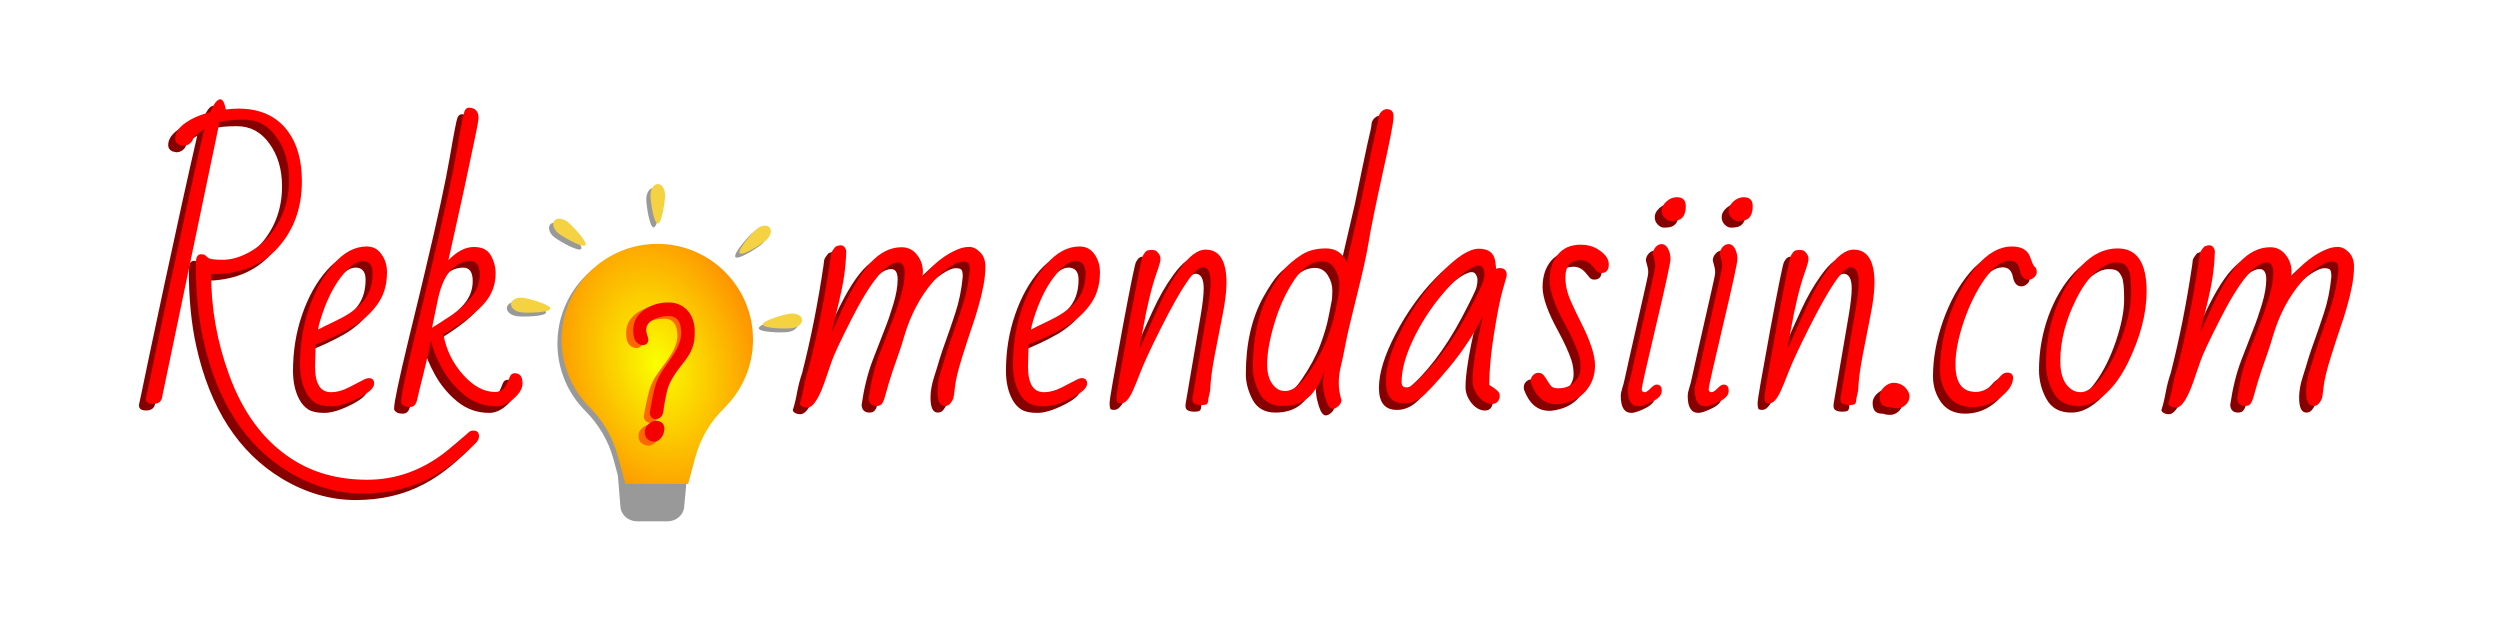 <?xml version="1.0" encoding="UTF-8" standalone="no"?>
<!-- Created with Inkscape (http://www.inkscape.org/) -->

<svg
   width="128"
   height="32"
   viewBox="0 0 33.867 8.467"
   version="1.1"
   id="svg146"
   inkscape:version="1.1 (1:1.1+202105261517+ce6663b3b7)"
   sodipodi:docname="vertical-logo.svg"
   inkscape:export-filename="/home/kk42id/Documents/SKRIPSI/logo-rekomendasiin.com/vertical-logo.png"
   inkscape:export-xdpi="96"
   inkscape:export-ydpi="96"
   xmlns:inkscape="http://www.inkscape.org/namespaces/inkscape"
   xmlns:sodipodi="http://sodipodi.sourceforge.net/DTD/sodipodi-0.dtd"
   xmlns:xlink="http://www.w3.org/1999/xlink"
   xmlns="http://www.w3.org/2000/svg"
   xmlns:svg="http://www.w3.org/2000/svg">
  <sodipodi:namedview
     id="namedview148"
     pagecolor="#ffffff"
     bordercolor="#666666"
     borderopacity="1.0"
     inkscape:pageshadow="2"
     inkscape:pageopacity="0.0"
     inkscape:pagecheckerboard="0"
     inkscape:document-units="mm"
     showgrid="false"
     units="px"
     inkscape:zoom="3.5634119"
     inkscape:cx="-15.294331"
     inkscape:cy="42.094488"
     inkscape:window-width="1920"
     inkscape:window-height="948"
     inkscape:window-x="0"
     inkscape:window-y="28"
     inkscape:window-maximized="1"
     inkscape:current-layer="layer1"
     height="32px" />
  <defs
     id="defs143">
    <radialGradient
       inkscape:collect="always"
       xlink:href="#linearGradient1094"
       id="radialGradient996-6"
       cx="52.504"
       cy="75.937"
       fx="52.504"
       fy="75.937"
       r="5.172"
       gradientTransform="matrix(1.536,-0.396,0.575,2.229,-27.249,-41.183)"
       gradientUnits="userSpaceOnUse" />
    <linearGradient
       inkscape:collect="always"
       id="linearGradient1094">
      <stop
         style="stop-color:#faff00;stop-opacity:1"
         offset="0"
         id="stop1090" />
      <stop
         style="stop-color:#ff6e00;stop-opacity:1"
         offset="1"
         id="stop1092" />
    </linearGradient>
  </defs>
  <g
     inkscape:label="Layer 1"
     inkscape:groupmode="layer"
     id="layer1">
    <rect
       style="fill:#ffffff;fill-rule:evenodd;stroke-width:0.395"
       id="rect163"
       width="33.867"
       height="8.467"
       x="8.9009603e-07"
       y="2.2252401e-07" />
    <g
       id="g2147"
       transform="matrix(0.23,0,0,0.23,-13.426,-19.75)"
       inkscape:export-filename="/home/kk42id/Documents/Rekomendasiin Logo/icon/RekomendasiinGrey.png"
       inkscape:export-xdpi="300"
       inkscape:export-ydpi="300">
      <g
         aria-label="Rek  mendasiin.com"
         transform="scale(1.01,0.99)"
         id="text1550-0-6-3"
         style="font-size:18.249px;line-height:1.25;fill:#860000;stroke-width:0.109">
        <path
           d="m 68.804,102.801 q 0,-0.544 0.303,-0.544 0.178,0 0.232,0.053 0.053,0.053 0.196,0.169 0.151,0.107 0.838,0.107 0.695,0 1.435,-0.392 0.749,-0.392 1.292,-1.051 1.141,-1.399 1.141,-3.324 0,-1.497 -0.731,-2.531 -0.722,-1.043 -1.898,-1.043 -0.936,0 -1.426,0.143 l -3.368,16.458 q -0.098,0.312 -0.508,0.312 -0.41,0 -0.41,-0.294 0,-0.08 0.027,-0.178 0.027,-0.107 0.107,-0.508 0.196,-1.007 1.328,-6.425 1.141,-5.427 1.934,-8.946 -0.267,0.169 -0.642,0.508 -0.018,0.196 -0.187,0.339 -0.169,0.143 -0.392,0.143 l -0.223,-0.053 q -0.25,-0.116 -0.25,-0.374 0,-0.499 0.579,-0.918 0.588,-0.428 1.461,-0.65 0.321,-0.766 0.588,-0.766 0.214,0 0.321,0.606 0.383,-0.053 0.731,-0.053 1.916,0 2.896,1.354 0.811,1.123 0.811,2.967 0,2.37 -1.399,3.956 -1.39,1.577 -3.894,1.577 0,3.047 1.034,5.943 1.203,3.413 3.653,5.035 1.871,1.248 4.411,1.248 2.54,0 4.643,-1.711 0.633,-0.526 1.319,-1.141 0.071,-0.071 0.232,-0.071 0.33,0 0.33,0.33 0,0.187 -0.143,0.365 -1.354,1.399 -2.647,2.094 -1.764,0.953 -3.992,0.953 -2.219,0 -4.313,-1.283 -3.778,-2.335 -4.981,-7.859 -0.437,-2.005 -0.437,-4.545 z"
           style="font-family:'Bad Script';-inkscape-font-specification:'Bad Script'"
           id="path271" />
        <path
           d="m 78.891,109.627 q 0.312,0 0.312,0.33 0,0.383 -0.936,0.864 -0.936,0.481 -1.559,0.481 -0.624,0 -0.936,-0.205 -0.312,-0.205 -0.508,-0.57 -0.383,-0.713 -0.383,-1.72 0,-1.782 0.535,-3.359 0.535,-1.577 1.426,-2.611 0.891,-1.043 1.925,-1.043 0.552,0 0.864,0.463 0.321,0.454 0.321,1.078 0,1.167 -0.615,1.978 -0.606,0.811 -1.497,1.328 -0.891,0.517 -2.049,0.98 l -0.036,1.31 q 0,1.533 0.927,1.533 0.499,0 1.043,-0.285 0.552,-0.294 0.793,-0.419 0.241,-0.134 0.374,-0.134 z m 0.223,-6.255 q 0,-0.713 -0.597,-0.713 -0.535,0 -1.256,0.962 -0.722,0.962 -1.194,2.54 -0.116,0.383 -0.134,0.579 0.356,-0.196 0.731,-0.374 0.374,-0.178 0.731,-0.374 0.82,-0.454 1.265,-1.06 0.454,-0.615 0.454,-1.559 z"
           style="font-family:'Bad Script';-inkscape-font-specification:'Bad Script'"
           id="path273" />
        <path
           d="m 87.383,109.333 q 0.472,0 0.472,0.597 0,0.356 -0.303,0.704 -0.597,0.668 -1.221,0.668 -1.051,0 -1.862,-0.668 -0.802,-0.668 -1.31,-1.604 -0.508,-0.936 -0.624,-1.586 l -0.045,0.027 q -0.062,0.463 -0.392,1.809 -0.33,1.337 -0.383,1.604 -0.089,0.463 -0.428,0.463 -0.276,0 -0.392,-0.098 -0.116,-0.098 -0.116,-0.16 v -0.071 q 0,-0.517 0.82,-3.983 0.829,-3.466 1.034,-4.375 1.025,-4.393 1.39,-6.558 0.365,-2.174 0.454,-2.37 0.098,-0.196 0.223,-0.196 0.588,0 0.588,0.606 0,0.214 -0.214,1.221 -0.205,1.007 -0.392,1.898 -0.178,0.882 -0.597,2.807 -0.419,1.916 -0.552,2.54 0.749,-0.784 1.479,-0.784 0.731,0 0.998,0.508 0.276,0.499 0.276,1.069 0,1.078 -0.757,1.889 -0.757,0.811 -2.29,1.738 0.25,1.372 1.149,2.397 0.9,1.025 1.862,1.025 0.446,0 0.659,-0.419 0.098,-0.178 0.187,-0.437 0.089,-0.258 0.285,-0.258 z m -2.575,-6.674 q -0.695,0 -1.203,0.624 -0.499,0.615 -0.731,1.88 -0.045,0.258 -0.169,0.829 l -0.125,0.642 q 0.089,-0.071 0.33,-0.214 0.241,-0.151 0.802,-0.535 0.561,-0.383 1.105,-1.007 0.544,-0.624 0.544,-1.417 0,-0.802 -0.552,-0.802 z"
           style="font-family:'Bad Script';-inkscape-font-specification:'Bad Script'"
           id="path275" />
        <path
           d="m 104.029,111.124 q 0.143,-0.428 0.249,-1.043 0.116,-0.624 0.294,-1.149 0.757,-3.021 1.248,-6.407 0.027,-0.16 0.036,-0.303 0.018,-0.143 0.267,-0.428 0.187,-0.071 0.276,-0.071 0.249,0 0.33,0.312 v 0.143 q -0.036,1.301 -0.401,2.834 l -0.454,1.916 q 0.196,-0.41 0.428,-0.945 0.98,-2.263 1.827,-3.199 0.847,-0.945 1.836,-0.945 0.544,0 0.891,0.446 0.348,0.437 0.348,1.025 0,0.089 -0.009,0.16 -0.009,0.062 -0.009,0.134 0.989,-1.203 2.058,-1.64 0.33,-0.143 0.659,-0.143 0.339,0 0.642,0.321 0.303,0.312 0.303,0.847 0,0.535 -0.116,1.149 -0.116,0.615 -0.294,1.239 -0.169,0.624 -0.392,1.265 -0.214,0.633 -0.561,1.764 -0.348,1.132 -0.41,1.738 -0.062,0.597 -0.107,0.713 -0.036,0.116 -0.16,0.267 -0.116,0.16 -0.33,0.16 -0.419,0 -0.419,-0.891 0,-0.561 0.205,-1.212 0.205,-0.65 0.33,-1.096 0.134,-0.446 0.356,-1.069 0.223,-0.624 0.552,-1.64 0.33,-1.016 0.437,-2.174 0,-0.374 -0.098,-0.437 -0.089,-0.071 -0.33,-0.071 -0.241,0 -0.731,0.312 -0.481,0.312 -0.98,0.882 -1.114,1.31 -1.675,3.217 -0.16,0.57 -0.303,0.98 -0.143,0.41 -0.383,1.123 -0.232,0.713 -0.374,1.256 -0.134,0.535 -0.241,0.677 -0.098,0.143 -0.33,0.143 -0.419,0 -0.454,-0.454 0.214,-1.497 0.642,-2.647 0.428,-1.149 0.695,-1.827 0.267,-0.677 0.517,-1.524 0.249,-0.855 0.249,-1.47 0,-0.615 -0.383,-0.615 -1.051,0 -2.762,3.457 -0.918,1.845 -1.114,2.433 -0.196,0.588 -0.303,0.9 -0.588,1.845 -1.114,1.845 -0.178,0 -0.312,-0.08 -0.125,-0.071 -0.125,-0.178 z"
           style="font-family:'Bad Script';-inkscape-font-specification:'Bad Script'"
           id="path277" />
        <path
           d="m 120.469,109.627 q 0.312,0 0.312,0.33 0,0.383 -0.936,0.864 -0.936,0.481 -1.559,0.481 -0.624,0 -0.936,-0.205 -0.312,-0.205 -0.508,-0.57 -0.383,-0.713 -0.383,-1.72 0,-1.782 0.535,-3.359 0.535,-1.577 1.426,-2.611 0.891,-1.043 1.925,-1.043 0.552,0 0.864,0.463 0.321,0.454 0.321,1.078 0,1.167 -0.615,1.978 -0.606,0.811 -1.497,1.328 -0.891,0.517 -2.049,0.98 l -0.036,1.31 q 0,1.533 0.927,1.533 0.499,0 1.043,-0.285 0.552,-0.294 0.793,-0.419 0.241,-0.134 0.374,-0.134 z m 0.223,-6.255 q 0,-0.713 -0.597,-0.713 -0.535,0 -1.256,0.962 -0.722,0.962 -1.194,2.54 -0.116,0.383 -0.134,0.579 0.356,-0.196 0.731,-0.374 0.374,-0.178 0.731,-0.374 0.82,-0.454 1.265,-1.06 0.454,-0.615 0.454,-1.559 z"
           style="font-family:'Bad Script';-inkscape-font-specification:'Bad Script'"
           id="path279" />
        <path
           d="m 127.99,103.906 q 0,-0.882 -0.481,-0.882 -0.642,0 -2.45,3.68 -0.82,1.666 -1.149,2.522 -0.321,0.847 -0.481,1.194 -0.16,0.348 -0.321,0.526 -0.151,0.178 -0.348,0.178 -0.187,0 -0.223,-0.089 -0.036,-0.098 -0.036,-0.339 0,-0.249 0.713,-4.206 0.722,-3.965 0.829,-4.17 0.116,-0.205 0.205,-0.258 0.089,-0.062 0.321,-0.062 0.232,0 0.356,0.178 0.134,0.178 0.134,0.321 0,0.134 -0.036,0.267 -0.062,0.241 -0.187,0.597 -0.428,1.221 -0.82,3.457 l -0.187,1.078 q 0.205,-0.428 0.463,-1.025 0.258,-0.606 0.766,-1.729 0.508,-1.123 1.132,-2.005 0.802,-1.158 1.497,-1.158 1.221,0 1.221,1.969 0,0.74 -0.214,1.845 -0.205,1.105 -0.463,2.415 -0.249,1.31 -0.276,2.165 l -0.107,0.49 q 0,0.196 -0.062,0.276 -0.053,0.089 -0.348,0.089 -0.285,0 -0.419,-0.107 -0.125,-0.107 -0.08,-0.383 l 0.891,-5.329 q 0.16,-0.989 0.16,-1.506 z"
           style="font-family:'Bad Script';-inkscape-font-specification:'Bad Script'"
           id="path281" />
        <path
           d="m 135.929,102.73 0.873,-3.832 q 0.089,-0.41 0.428,-2.112 0.348,-1.711 0.508,-2.379 l 0.036,-0.223 q 0,-0.232 0.151,-0.392 0.16,-0.169 0.33,-0.169 0.392,0 0.392,0.419 v 0.08 q 0,0.437 -0.633,3.324 -0.624,2.887 -0.811,4.063 -0.187,1.176 -0.713,3.288 -0.517,2.112 -0.65,2.851 -0.134,0.74 -0.258,1.256 -0.125,0.508 -0.125,1.016 0,0.508 0.16,1.025 -0.027,0.214 -0.196,0.356 -0.169,0.151 -0.312,0.151 -0.232,0 -0.401,-0.544 -0.169,-0.552 -0.169,-0.918 0,-0.374 0.107,-0.873 -0.365,1.105 -0.945,1.64 -0.579,0.526 -1.524,0.526 -0.936,0 -1.337,-0.766 -0.392,-0.775 -0.392,-1.515 0,-2.727 1.034,-4.616 0.481,-0.873 0.847,-1.292 0.374,-0.419 0.953,-0.802 0.579,-0.383 1.426,-0.383 0.847,0 1.221,0.82 z m -0.659,2.869 q 0.143,-0.731 0.178,-0.927 0.045,-0.205 0.045,-0.659 0,-0.463 -0.267,-0.9 -0.267,-0.437 -0.757,-0.437 -0.873,0 -1.604,1.105 -0.722,1.096 -1.158,2.566 -0.428,1.461 -0.428,2.468 0,1.007 0.57,1.435 0.187,0.143 0.499,0.143 0.633,0 1.354,-1.078 0.722,-1.078 1.078,-2.032 0.356,-0.962 0.49,-1.684 z"
           style="font-family:'Bad Script';-inkscape-font-specification:'Bad Script'"
           id="path283" />
        <path
           d="m 139.253,111.124 q -1.043,0 -1.043,-1.31 0,-1.31 0.971,-3.208 0.98,-1.907 2.299,-3.288 1.319,-1.39 2.147,-1.39 0.838,0 0.953,0.731 0.036,0.223 0.053,0.472 0.08,-0.053 0.196,-0.053 0.419,0 0.419,0.401 v 0.071 q 0,0.027 -0.223,0.802 -0.223,0.775 -0.508,2.584 -0.285,1.809 -0.285,3.092 0.08,0.053 0.187,0.125 0.107,0.062 0.267,0.205 0.16,0.134 0.16,0.321 0,0.187 -0.116,0.339 -0.116,0.143 -0.33,0.143 -0.437,0 -0.793,-0.446 -0.348,-0.446 -0.348,-0.962 0,-1.114 0.606,-3.832 -0.757,1.586 -1.96,3.056 -1.203,1.47 -1.666,1.809 -0.454,0.339 -0.989,0.339 z m -0.134,-1.274 q 0,0.33 0.276,0.33 0.196,0 0.33,-0.134 1.845,-1.586 3.306,-4.393 0.829,-1.604 0.873,-1.845 0.053,-0.241 0.053,-0.41 0,-0.169 -0.089,-0.321 -0.089,-0.151 -0.249,-0.151 -0.16,0 -0.472,0.169 -0.686,0.374 -1.693,1.595 -0.998,1.221 -1.666,2.655 -0.668,1.435 -0.668,2.504 z"
           style="font-family:'Bad Script';-inkscape-font-specification:'Bad Script'"
           id="path285" />
        <path
           d="m 149.563,102.605 q -0.891,0 -0.891,1.034 0,0.686 0.321,1.417 0.321,0.731 0.544,1.167 0.864,1.72 0.864,2.638 0,0.909 -0.552,1.55 -0.552,0.642 -1.595,0.766 h -0.116 q -1.007,0 -1.461,-1.239 -0.018,-0.045 -0.018,-0.08 v -0.089 q 0,-0.187 0.116,-0.303 0.116,-0.125 0.249,-0.151 h 0.098 q 0.178,0 0.285,0.143 0.116,0.143 0.214,0.321 0.098,0.169 0.214,0.312 0.116,0.143 0.401,0.143 0.606,0 0.962,-0.374 0.365,-0.383 0.365,-0.847 0,-0.463 -0.134,-0.864 -0.223,-0.686 -0.766,-1.711 -0.909,-1.684 -0.909,-2.62 0,-0.936 0.472,-1.533 0.472,-0.597 1.337,-0.597 0.535,0 0.918,0.223 0.722,0.419 0.722,0.945 0,0.517 -0.437,0.517 -0.16,0 -0.267,-0.116 -0.098,-0.125 -0.214,-0.267 -0.312,-0.383 -0.722,-0.383 z"
           style="font-family:'Bad Script';-inkscape-font-specification:'Bad Script'"
           id="path287" />
        <path
           d="m 155.168,98.863 q 0.526,0 0.526,0.526 0,0.766 -0.535,0.864 -0.151,0.027 -0.33,0.027 -0.178,0 -0.356,-0.178 -0.178,-0.178 -0.178,-0.454 0,-0.285 0.276,-0.535 0.276,-0.25 0.597,-0.25 z m -1.256,4.161 v -0.178 q 0,-0.125 -0.134,-0.606 0,-0.223 0.151,-0.401 0.151,-0.187 0.365,-0.187 0.223,0 0.365,0.276 0.143,0.276 0.143,0.606 0,0.33 -0.838,3.939 -0.838,3.609 -0.838,3.805 0,0.187 0.178,0.187 0.116,0 0.33,-0.223 0.214,-0.232 0.365,-0.232 0.294,0 0.294,0.374 0,0.365 -0.552,0.642 -0.552,0.276 -0.802,0.276 -0.624,0 -0.624,-0.998 0,-0.205 0.08,-0.454 0.089,-0.258 0.178,-0.704 0.098,-0.454 0.267,-1.23 0.178,-0.775 0.356,-1.604 0.187,-0.829 0.446,-2.005 0.267,-1.185 0.267,-1.283 z"
           style="font-family:'Bad Script';-inkscape-font-specification:'Bad Script'"
           id="path289" />
        <path
           d="m 159.071,98.863 q 0.526,0 0.526,0.526 0,0.766 -0.535,0.864 -0.151,0.027 -0.33,0.027 -0.178,0 -0.356,-0.178 -0.178,-0.178 -0.178,-0.454 0,-0.285 0.276,-0.535 0.276,-0.25 0.597,-0.25 z m -1.256,4.161 v -0.178 q 0,-0.125 -0.134,-0.606 0,-0.223 0.151,-0.401 0.151,-0.187 0.365,-0.187 0.223,0 0.365,0.276 0.143,0.276 0.143,0.606 0,0.33 -0.838,3.939 -0.838,3.609 -0.838,3.805 0,0.187 0.178,0.187 0.116,0 0.33,-0.223 0.214,-0.232 0.365,-0.232 0.294,0 0.294,0.374 0,0.365 -0.552,0.642 -0.552,0.276 -0.802,0.276 -0.624,0 -0.624,-0.998 0,-0.205 0.08,-0.454 0.089,-0.258 0.178,-0.704 0.098,-0.454 0.267,-1.23 0.178,-0.775 0.356,-1.604 0.187,-0.829 0.446,-2.005 0.267,-1.185 0.267,-1.283 z"
           style="font-family:'Bad Script';-inkscape-font-specification:'Bad Script'"
           id="path291" />
        <path
           d="m 165.781,103.906 q 0,-0.882 -0.481,-0.882 -0.642,0 -2.45,3.68 -0.82,1.666 -1.149,2.522 -0.321,0.847 -0.481,1.194 -0.16,0.348 -0.321,0.526 -0.151,0.178 -0.348,0.178 -0.187,0 -0.223,-0.089 -0.036,-0.098 -0.036,-0.339 0,-0.249 0.713,-4.206 0.722,-3.965 0.829,-4.17 0.116,-0.205 0.205,-0.258 0.089,-0.062 0.321,-0.062 0.232,0 0.356,0.178 0.134,0.178 0.134,0.321 0,0.134 -0.036,0.267 -0.062,0.241 -0.187,0.597 -0.428,1.221 -0.82,3.457 l -0.187,1.078 q 0.205,-0.428 0.463,-1.025 0.258,-0.606 0.766,-1.729 0.508,-1.123 1.132,-2.005 0.802,-1.158 1.497,-1.158 1.221,0 1.221,1.969 0,0.74 -0.214,1.845 -0.205,1.105 -0.463,2.415 -0.249,1.31 -0.276,2.165 l -0.107,0.49 q 0,0.196 -0.062,0.276 -0.053,0.089 -0.348,0.089 -0.285,0 -0.419,-0.107 -0.125,-0.107 -0.08,-0.383 l 0.891,-5.329 q 0.16,-0.989 0.16,-1.506 z"
           style="font-family:'Bad Script';-inkscape-font-specification:'Bad Script'"
           id="path293" />
        <path
           d="m 167.536,111.347 q -0.535,0 -0.535,-0.633 0,-0.312 0.267,-0.561 0.258,-0.249 0.561,-0.249 0.312,0 0.597,0.214 0.312,0.303 0.312,0.597 0,0.294 -0.223,0.499 -0.223,0.205 -0.481,0.205 -0.258,0 -0.428,-0.071 z"
           style="font-family:'Bad Script';-inkscape-font-specification:'Bad Script'"
           id="path295" />
        <path
           d="m 171.421,108.825 q 0,1.622 1.185,1.622 0.588,0 1.105,-0.57 0.196,-0.223 0.365,-0.401 0.169,-0.178 0.348,-0.178 0.356,0 0.356,0.312 0,0.57 -0.731,1.158 -0.731,0.579 -1.657,0.579 -0.918,0 -1.399,-0.677 -0.472,-0.686 -0.472,-1.542 0,-1.595 0.588,-3.306 0.597,-1.711 1.559,-2.869 0.971,-1.158 2.049,-1.158 0.784,0 1.034,0.561 0.062,0.151 0.143,0.392 0.089,0.232 0.196,0.294 0.071,0.116 0.071,0.285 0,0.16 -0.151,0.303 -0.151,0.143 -0.339,0.143 -0.383,0 -0.49,-0.561 -0.107,-0.57 -0.597,-0.57 -0.686,0 -1.426,1.043 -0.731,1.043 -1.239,2.531 -0.499,1.488 -0.499,2.611 z"
           style="font-family:'Bad Script';-inkscape-font-specification:'Bad Script'"
           id="path297" />
        <path
           d="m 180.884,101.91 q 1.684,0 1.684,2.548 0,1.987 -1.096,4.268 -0.74,1.533 -1.782,2.21 -0.535,0.348 -1.105,0.348 -1.007,0 -1.444,-0.802 -0.437,-0.802 -0.437,-1.729 0,-1.657 0.552,-3.217 0.561,-1.559 1.515,-2.593 0.962,-1.034 2.112,-1.034 z m -2.388,2.949 q -0.962,1.925 -0.962,3.76 0,1.274 0.704,1.711 0.214,0.134 0.49,0.134 0.57,0 1.274,-0.989 0.704,-0.989 1.185,-2.433 0.481,-1.452 0.481,-2.486 0,-1.043 -0.125,-1.319 -0.116,-0.276 -0.276,-0.383 -0.151,-0.107 -0.517,-0.107 -0.356,0 -0.784,0.285 -0.829,0.535 -1.47,1.827 z"
           style="font-family:'Bad Script';-inkscape-font-specification:'Bad Script'"
           id="path299" />
        <path
           d="m 183.843,111.124 q 0.143,-0.428 0.249,-1.043 0.116,-0.624 0.294,-1.149 0.757,-3.021 1.248,-6.407 0.027,-0.16 0.036,-0.303 0.018,-0.143 0.267,-0.428 0.187,-0.071 0.276,-0.071 0.249,0 0.33,0.312 v 0.143 q -0.036,1.301 -0.401,2.834 l -0.454,1.916 q 0.196,-0.41 0.428,-0.945 0.98,-2.263 1.827,-3.199 0.847,-0.945 1.836,-0.945 0.544,0 0.891,0.446 0.348,0.437 0.348,1.025 0,0.089 -0.009,0.16 -0.009,0.062 -0.009,0.134 0.989,-1.203 2.058,-1.64 0.33,-0.143 0.659,-0.143 0.339,0 0.642,0.321 0.303,0.312 0.303,0.847 0,0.535 -0.116,1.149 -0.116,0.615 -0.294,1.239 -0.169,0.624 -0.392,1.265 -0.214,0.633 -0.561,1.764 -0.348,1.132 -0.41,1.738 -0.062,0.597 -0.107,0.713 -0.036,0.116 -0.16,0.267 -0.116,0.16 -0.33,0.16 -0.419,0 -0.419,-0.891 0,-0.561 0.205,-1.212 0.205,-0.65 0.33,-1.096 0.134,-0.446 0.356,-1.069 0.223,-0.624 0.552,-1.64 0.33,-1.016 0.437,-2.174 0,-0.374 -0.098,-0.437 -0.089,-0.071 -0.33,-0.071 -0.241,0 -0.731,0.312 -0.481,0.312 -0.98,0.882 -1.114,1.31 -1.675,3.217 -0.16,0.57 -0.303,0.98 -0.143,0.41 -0.383,1.123 -0.232,0.713 -0.374,1.256 -0.134,0.535 -0.241,0.677 -0.098,0.143 -0.33,0.143 -0.419,0 -0.454,-0.454 0.214,-1.497 0.642,-2.647 0.428,-1.149 0.695,-1.827 0.267,-0.677 0.517,-1.524 0.249,-0.855 0.249,-1.47 0,-0.615 -0.383,-0.615 -1.051,0 -2.762,3.457 -0.918,1.845 -1.114,2.433 -0.196,0.588 -0.303,0.9 -0.588,1.845 -1.114,1.845 -0.178,0 -0.312,-0.08 -0.125,-0.071 -0.125,-0.178 z"
           style="font-family:'Bad Script';-inkscape-font-specification:'Bad Script'"
           id="path301" />
      </g>
      <g
         aria-label="Rek  mendasiin.com"
         transform="scale(1.01,0.99)"
         id="text1550-0-6-7-6"
         style="font-size:18.249px;line-height:1.25;fill:#ff0000;stroke-width:0.109">
        <path
           d="m 69.215,102.408 q 0,-0.544 0.303,-0.544 0.178,0 0.232,0.053 0.053,0.053 0.196,0.169 0.151,0.107 0.838,0.107 0.695,0 1.435,-0.392 0.749,-0.392 1.292,-1.051 1.141,-1.399 1.141,-3.324 0,-1.497 -0.731,-2.531 -0.722,-1.043 -1.898,-1.043 -0.936,0 -1.426,0.143 L 67.228,110.455 q -0.098,0.312 -0.508,0.312 -0.41,0 -0.41,-0.294 0,-0.08 0.027,-0.178 0.027,-0.107 0.107,-0.508 0.196,-1.007 1.328,-6.425 1.141,-5.427 1.934,-8.946 -0.267,0.169 -0.642,0.508 -0.018,0.196 -0.187,0.339 -0.169,0.143 -0.392,0.143 l -0.223,-0.053 q -0.25,-0.116 -0.25,-0.374 0,-0.499 0.579,-0.918 0.588,-0.428 1.461,-0.65 0.321,-0.766 0.588,-0.766 0.214,0 0.321,0.606 0.383,-0.053 0.731,-0.053 1.916,0 2.896,1.354 0.811,1.123 0.811,2.967 0,2.37 -1.399,3.956 -1.39,1.577 -3.894,1.577 0,3.047 1.034,5.944 1.203,3.413 3.653,5.035 1.871,1.248 4.411,1.248 2.54,0 4.643,-1.711 0.633,-0.526 1.319,-1.141 0.071,-0.071 0.232,-0.071 0.33,0 0.33,0.33 0,0.187 -0.143,0.365 -1.354,1.399 -2.647,2.094 -1.764,0.953 -3.992,0.953 -2.219,0 -4.313,-1.283 -3.778,-2.335 -4.981,-7.859 -0.437,-2.005 -0.437,-4.545 z"
           style="font-family:'Bad Script';-inkscape-font-specification:'Bad Script'"
           id="path304" />
        <path
           d="m 79.302,109.234 q 0.312,0 0.312,0.33 0,0.383 -0.936,0.864 -0.936,0.481 -1.559,0.481 -0.624,0 -0.936,-0.205 -0.312,-0.205 -0.508,-0.57 -0.383,-0.713 -0.383,-1.72 0,-1.782 0.535,-3.359 0.535,-1.577 1.426,-2.611 0.891,-1.043 1.925,-1.043 0.552,0 0.864,0.463 0.321,0.454 0.321,1.078 0,1.167 -0.615,1.978 -0.606,0.811 -1.497,1.328 -0.891,0.517 -2.049,0.98 l -0.036,1.31 q 0,1.533 0.927,1.533 0.499,0 1.043,-0.285 0.552,-0.294 0.793,-0.419 0.241,-0.134 0.374,-0.134 z m 0.223,-6.255 q 0,-0.713 -0.597,-0.713 -0.535,0 -1.256,0.962 -0.722,0.962 -1.194,2.54 -0.116,0.383 -0.134,0.579 0.356,-0.196 0.731,-0.374 0.374,-0.178 0.731,-0.374 0.82,-0.454 1.265,-1.06 0.454,-0.615 0.454,-1.559 z"
           style="font-family:'Bad Script';-inkscape-font-specification:'Bad Script'"
           id="path306" />
        <path
           d="m 87.794,108.94 q 0.472,0 0.472,0.597 0,0.356 -0.303,0.704 -0.597,0.668 -1.221,0.668 -1.051,0 -1.862,-0.668 -0.802,-0.668 -1.31,-1.604 -0.508,-0.936 -0.624,-1.586 l -0.045,0.027 q -0.062,0.463 -0.392,1.809 -0.33,1.337 -0.383,1.604 -0.089,0.463 -0.428,0.463 -0.276,0 -0.392,-0.098 -0.116,-0.098 -0.116,-0.16 v -0.071 q 0,-0.517 0.82,-3.983 0.829,-3.466 1.034,-4.375 1.025,-4.393 1.39,-6.558 0.365,-2.174 0.454,-2.37 0.098,-0.196 0.223,-0.196 0.588,0 0.588,0.606 0,0.214 -0.214,1.221 -0.205,1.007 -0.392,1.898 -0.178,0.882 -0.597,2.807 -0.419,1.916 -0.552,2.54 0.749,-0.784 1.479,-0.784 0.731,0 0.998,0.508 0.276,0.499 0.276,1.069 0,1.078 -0.757,1.889 -0.757,0.811 -2.29,1.738 0.25,1.372 1.149,2.397 0.9,1.025 1.862,1.025 0.446,0 0.659,-0.419 0.098,-0.178 0.187,-0.437 0.089,-0.258 0.285,-0.258 z m -2.575,-6.674 q -0.695,0 -1.203,0.624 -0.499,0.615 -0.731,1.88 -0.045,0.258 -0.169,0.829 l -0.125,0.642 q 0.089,-0.071 0.33,-0.214 0.241,-0.151 0.802,-0.535 0.561,-0.383 1.105,-1.007 0.544,-0.624 0.544,-1.417 0,-0.802 -0.552,-0.802 z"
           style="font-family:'Bad Script';-inkscape-font-specification:'Bad Script'"
           id="path308" />
        <path
           d="m 104.44,110.731 q 0.143,-0.428 0.249,-1.043 0.116,-0.624 0.294,-1.149 0.757,-3.021 1.248,-6.407 0.027,-0.16 0.036,-0.303 0.018,-0.143 0.267,-0.428 0.187,-0.071 0.276,-0.071 0.249,0 0.33,0.312 v 0.143 q -0.036,1.301 -0.401,2.834 l -0.454,1.916 q 0.196,-0.41 0.428,-0.945 0.98,-2.263 1.827,-3.199 0.847,-0.945 1.836,-0.945 0.544,0 0.891,0.446 0.348,0.437 0.348,1.025 0,0.089 -0.009,0.16 -0.009,0.062 -0.009,0.134 0.989,-1.203 2.058,-1.64 0.33,-0.143 0.659,-0.143 0.339,0 0.642,0.321 0.303,0.312 0.303,0.847 0,0.535 -0.116,1.149 -0.116,0.615 -0.294,1.239 -0.169,0.624 -0.392,1.265 -0.214,0.633 -0.561,1.764 -0.348,1.132 -0.41,1.738 -0.062,0.597 -0.107,0.713 -0.036,0.116 -0.16,0.267 -0.116,0.16 -0.33,0.16 -0.419,0 -0.419,-0.891 0,-0.561 0.205,-1.212 0.205,-0.65 0.33,-1.096 0.134,-0.446 0.356,-1.069 0.223,-0.624 0.552,-1.64 0.33,-1.016 0.437,-2.174 0,-0.374 -0.098,-0.437 -0.089,-0.071 -0.33,-0.071 -0.241,0 -0.731,0.312 -0.481,0.312 -0.98,0.882 -1.114,1.31 -1.675,3.217 -0.16,0.57 -0.303,0.98 -0.143,0.41 -0.383,1.123 -0.232,0.713 -0.374,1.256 -0.134,0.535 -0.241,0.677 -0.098,0.143 -0.33,0.143 -0.419,0 -0.454,-0.454 0.214,-1.497 0.642,-2.647 0.428,-1.149 0.695,-1.827 0.267,-0.677 0.517,-1.524 0.249,-0.855 0.249,-1.47 0,-0.615 -0.383,-0.615 -1.051,0 -2.762,3.457 -0.918,1.845 -1.114,2.433 -0.196,0.588 -0.303,0.9 -0.588,1.845 -1.114,1.845 -0.178,0 -0.312,-0.08 -0.125,-0.071 -0.125,-0.178 z"
           style="font-family:'Bad Script';-inkscape-font-specification:'Bad Script'"
           id="path310" />
        <path
           d="m 120.88,109.234 q 0.312,0 0.312,0.33 0,0.383 -0.936,0.864 -0.936,0.481 -1.559,0.481 -0.624,0 -0.936,-0.205 -0.312,-0.205 -0.508,-0.57 -0.383,-0.713 -0.383,-1.72 0,-1.782 0.535,-3.359 0.535,-1.577 1.426,-2.611 0.891,-1.043 1.925,-1.043 0.552,0 0.864,0.463 0.321,0.454 0.321,1.078 0,1.167 -0.615,1.978 -0.606,0.811 -1.497,1.328 -0.891,0.517 -2.049,0.98 l -0.036,1.31 q 0,1.533 0.927,1.533 0.499,0 1.043,-0.285 0.552,-0.294 0.793,-0.419 0.241,-0.134 0.374,-0.134 z m 0.223,-6.255 q 0,-0.713 -0.597,-0.713 -0.535,0 -1.256,0.962 -0.722,0.962 -1.194,2.54 -0.116,0.383 -0.134,0.579 0.356,-0.196 0.731,-0.374 0.374,-0.178 0.731,-0.374 0.82,-0.454 1.265,-1.06 0.454,-0.615 0.454,-1.559 z"
           style="font-family:'Bad Script';-inkscape-font-specification:'Bad Script'"
           id="path312" />
        <path
           d="m 128.401,103.513 q 0,-0.882 -0.481,-0.882 -0.642,0 -2.45,3.68 -0.82,1.666 -1.149,2.522 -0.321,0.847 -0.481,1.194 -0.16,0.348 -0.321,0.526 -0.151,0.178 -0.348,0.178 -0.187,0 -0.223,-0.089 -0.036,-0.098 -0.036,-0.339 0,-0.249 0.713,-4.206 0.722,-3.965 0.829,-4.17 0.116,-0.205 0.205,-0.258 0.089,-0.062 0.321,-0.062 0.232,0 0.356,0.178 0.134,0.178 0.134,0.321 0,0.134 -0.036,0.267 -0.062,0.241 -0.187,0.597 -0.428,1.221 -0.82,3.457 l -0.187,1.078 q 0.205,-0.428 0.463,-1.025 0.258,-0.606 0.766,-1.729 0.508,-1.123 1.132,-2.005 0.802,-1.158 1.497,-1.158 1.221,0 1.221,1.969 0,0.74 -0.214,1.845 -0.205,1.105 -0.463,2.415 -0.249,1.31 -0.276,2.165 l -0.107,0.49 q 0,0.196 -0.062,0.276 -0.053,0.089 -0.348,0.089 -0.285,0 -0.419,-0.107 -0.125,-0.107 -0.08,-0.383 l 0.891,-5.329 q 0.16,-0.989 0.16,-1.506 z"
           style="font-family:'Bad Script';-inkscape-font-specification:'Bad Script'"
           id="path314" />
        <path
           d="m 136.34,102.337 0.873,-3.832 q 0.089,-0.41 0.428,-2.112 0.348,-1.711 0.508,-2.379 l 0.036,-0.223 q 0,-0.232 0.151,-0.392 0.16,-0.169 0.33,-0.169 0.392,0 0.392,0.419 v 0.08 q 0,0.437 -0.633,3.324 -0.624,2.887 -0.811,4.063 -0.187,1.176 -0.713,3.288 -0.517,2.112 -0.65,2.851 -0.134,0.74 -0.258,1.256 -0.125,0.508 -0.125,1.016 0,0.508 0.16,1.025 -0.027,0.214 -0.196,0.356 -0.169,0.151 -0.312,0.151 -0.232,0 -0.401,-0.544 -0.169,-0.552 -0.169,-0.918 0,-0.374 0.107,-0.873 -0.365,1.105 -0.945,1.64 -0.579,0.526 -1.524,0.526 -0.936,0 -1.337,-0.766 -0.392,-0.775 -0.392,-1.515 0,-2.727 1.034,-4.616 0.481,-0.873 0.847,-1.292 0.374,-0.419 0.953,-0.802 0.579,-0.383 1.426,-0.383 0.847,0 1.221,0.82 z m -0.659,2.869 q 0.143,-0.731 0.178,-0.927 0.045,-0.205 0.045,-0.659 0,-0.463 -0.267,-0.9 -0.267,-0.437 -0.757,-0.437 -0.873,0 -1.604,1.105 -0.722,1.096 -1.158,2.566 -0.428,1.461 -0.428,2.468 0,1.007 0.57,1.435 0.187,0.143 0.499,0.143 0.633,0 1.354,-1.078 0.722,-1.078 1.078,-2.032 0.356,-0.962 0.49,-1.684 z"
           style="font-family:'Bad Script';-inkscape-font-specification:'Bad Script'"
           id="path316" />
        <path
           d="m 139.664,110.731 q -1.043,0 -1.043,-1.31 0,-1.31 0.971,-3.208 0.98,-1.907 2.299,-3.288 1.319,-1.39 2.147,-1.39 0.838,0 0.953,0.731 0.036,0.223 0.053,0.472 0.08,-0.053 0.196,-0.053 0.419,0 0.419,0.401 v 0.071 q 0,0.027 -0.223,0.802 -0.223,0.775 -0.508,2.584 -0.285,1.809 -0.285,3.092 0.08,0.053 0.187,0.125 0.107,0.062 0.267,0.205 0.16,0.134 0.16,0.321 0,0.187 -0.116,0.339 -0.116,0.143 -0.33,0.143 -0.437,0 -0.793,-0.446 -0.348,-0.446 -0.348,-0.962 0,-1.114 0.606,-3.832 -0.757,1.586 -1.96,3.056 -1.203,1.47 -1.666,1.809 -0.454,0.339 -0.989,0.339 z m -0.134,-1.274 q 0,0.33 0.276,0.33 0.196,0 0.33,-0.134 1.845,-1.586 3.306,-4.393 0.829,-1.604 0.873,-1.845 0.053,-0.241 0.053,-0.41 0,-0.169 -0.089,-0.321 -0.089,-0.151 -0.249,-0.151 -0.16,0 -0.472,0.169 -0.686,0.374 -1.693,1.595 -0.998,1.221 -1.666,2.655 -0.668,1.435 -0.668,2.504 z"
           style="font-family:'Bad Script';-inkscape-font-specification:'Bad Script'"
           id="path318" />
        <path
           d="m 149.974,102.212 q -0.891,0 -0.891,1.034 0,0.686 0.321,1.417 0.321,0.731 0.544,1.167 0.864,1.72 0.864,2.638 0,0.909 -0.552,1.55 -0.552,0.642 -1.595,0.766 h -0.116 q -1.007,0 -1.461,-1.239 -0.018,-0.045 -0.018,-0.08 v -0.089 q 0,-0.187 0.116,-0.303 0.116,-0.125 0.25,-0.151 h 0.098 q 0.178,0 0.285,0.143 0.116,0.143 0.214,0.321 0.098,0.169 0.214,0.312 0.116,0.143 0.401,0.143 0.606,0 0.962,-0.374 0.365,-0.383 0.365,-0.847 0,-0.463 -0.134,-0.864 -0.223,-0.686 -0.766,-1.711 -0.909,-1.684 -0.909,-2.62 0,-0.936 0.472,-1.533 0.472,-0.597 1.337,-0.597 0.535,0 0.918,0.223 0.722,0.419 0.722,0.945 0,0.517 -0.437,0.517 -0.16,0 -0.267,-0.116 -0.098,-0.125 -0.214,-0.267 -0.312,-0.383 -0.722,-0.383 z"
           style="font-family:'Bad Script';-inkscape-font-specification:'Bad Script'"
           id="path320" />
        <path
           d="m 155.579,98.47 q 0.526,0 0.526,0.526 0,0.766 -0.535,0.864 -0.151,0.027 -0.33,0.027 -0.178,0 -0.356,-0.178 -0.178,-0.178 -0.178,-0.454 0,-0.285 0.276,-0.535 0.276,-0.25 0.597,-0.25 z m -1.256,4.161 v -0.178 q 0,-0.125 -0.134,-0.606 0,-0.223 0.151,-0.401 0.151,-0.187 0.365,-0.187 0.223,0 0.365,0.276 0.143,0.276 0.143,0.606 0,0.33 -0.838,3.939 -0.838,3.609 -0.838,3.805 0,0.187 0.178,0.187 0.116,0 0.33,-0.223 0.214,-0.232 0.365,-0.232 0.294,0 0.294,0.374 0,0.365 -0.552,0.642 -0.552,0.276 -0.802,0.276 -0.624,0 -0.624,-0.998 0,-0.205 0.08,-0.454 0.089,-0.258 0.178,-0.704 0.098,-0.454 0.267,-1.23 0.178,-0.775 0.356,-1.604 0.187,-0.829 0.446,-2.005 0.267,-1.185 0.267,-1.283 z"
           style="font-family:'Bad Script';-inkscape-font-specification:'Bad Script'"
           id="path322" />
        <path
           d="m 159.482,98.47 q 0.526,0 0.526,0.526 0,0.766 -0.535,0.864 -0.151,0.027 -0.33,0.027 -0.178,0 -0.356,-0.178 -0.178,-0.178 -0.178,-0.454 0,-0.285 0.276,-0.535 0.276,-0.25 0.597,-0.25 z m -1.256,4.161 v -0.178 q 0,-0.125 -0.134,-0.606 0,-0.223 0.151,-0.401 0.151,-0.187 0.365,-0.187 0.223,0 0.365,0.276 0.143,0.276 0.143,0.606 0,0.33 -0.838,3.939 -0.838,3.609 -0.838,3.805 0,0.187 0.178,0.187 0.116,0 0.33,-0.223 0.214,-0.232 0.365,-0.232 0.294,0 0.294,0.374 0,0.365 -0.552,0.642 -0.552,0.276 -0.802,0.276 -0.624,0 -0.624,-0.998 0,-0.205 0.08,-0.454 0.089,-0.258 0.178,-0.704 0.098,-0.454 0.267,-1.23 0.178,-0.775 0.356,-1.604 0.187,-0.829 0.446,-2.005 0.267,-1.185 0.267,-1.283 z"
           style="font-family:'Bad Script';-inkscape-font-specification:'Bad Script'"
           id="path324" />
        <path
           d="m 166.191,103.513 q 0,-0.882 -0.481,-0.882 -0.642,0 -2.45,3.68 -0.82,1.666 -1.149,2.522 -0.321,0.847 -0.481,1.194 -0.16,0.348 -0.321,0.526 -0.151,0.178 -0.348,0.178 -0.187,0 -0.223,-0.089 -0.036,-0.098 -0.036,-0.339 0,-0.249 0.713,-4.206 0.722,-3.965 0.829,-4.17 0.116,-0.205 0.205,-0.258 0.089,-0.062 0.321,-0.062 0.232,0 0.356,0.178 0.134,0.178 0.134,0.321 0,0.134 -0.036,0.267 -0.062,0.241 -0.187,0.597 -0.428,1.221 -0.82,3.457 l -0.187,1.078 q 0.205,-0.428 0.463,-1.025 0.258,-0.606 0.766,-1.729 0.508,-1.123 1.132,-2.005 0.802,-1.158 1.497,-1.158 1.221,0 1.221,1.969 0,0.74 -0.214,1.845 -0.205,1.105 -0.463,2.415 -0.25,1.31 -0.276,2.165 l -0.107,0.49 q 0,0.196 -0.062,0.276 -0.053,0.089 -0.348,0.089 -0.285,0 -0.419,-0.107 -0.125,-0.107 -0.08,-0.383 l 0.891,-5.329 q 0.16,-0.989 0.16,-1.506 z"
           style="font-family:'Bad Script';-inkscape-font-specification:'Bad Script'"
           id="path326" />
        <path
           d="m 167.947,110.954 q -0.535,0 -0.535,-0.633 0,-0.312 0.267,-0.561 0.258,-0.249 0.561,-0.249 0.312,0 0.597,0.214 0.312,0.303 0.312,0.597 0,0.294 -0.223,0.499 -0.223,0.205 -0.481,0.205 -0.258,0 -0.428,-0.071 z"
           style="font-family:'Bad Script';-inkscape-font-specification:'Bad Script'"
           id="path328" />
        <path
           d="m 171.832,108.432 q 0,1.622 1.185,1.622 0.588,0 1.105,-0.57 0.196,-0.223 0.365,-0.401 0.169,-0.178 0.348,-0.178 0.356,0 0.356,0.312 0,0.57 -0.731,1.158 -0.731,0.579 -1.657,0.579 -0.918,0 -1.399,-0.677 -0.472,-0.686 -0.472,-1.542 0,-1.595 0.588,-3.306 0.597,-1.711 1.559,-2.869 0.971,-1.158 2.049,-1.158 0.784,0 1.034,0.561 0.062,0.151 0.143,0.392 0.089,0.232 0.196,0.294 0.071,0.116 0.071,0.285 0,0.16 -0.151,0.303 -0.151,0.143 -0.339,0.143 -0.383,0 -0.49,-0.561 -0.107,-0.57 -0.597,-0.57 -0.686,0 -1.426,1.043 -0.731,1.043 -1.239,2.531 -0.499,1.488 -0.499,2.611 z"
           style="font-family:'Bad Script';-inkscape-font-specification:'Bad Script'"
           id="path330" />
        <path
           d="m 181.295,101.517 q 1.684,0 1.684,2.548 0,1.987 -1.096,4.268 -0.74,1.533 -1.782,2.21 -0.535,0.348 -1.105,0.348 -1.007,0 -1.444,-0.802 -0.437,-0.802 -0.437,-1.729 0,-1.657 0.552,-3.217 0.561,-1.559 1.515,-2.593 0.962,-1.034 2.112,-1.034 z m -2.388,2.949 q -0.962,1.925 -0.962,3.76 0,1.274 0.704,1.711 0.214,0.134 0.49,0.134 0.57,0 1.274,-0.989 0.704,-0.989 1.185,-2.433 0.481,-1.452 0.481,-2.486 0,-1.043 -0.125,-1.319 -0.116,-0.276 -0.276,-0.383 -0.151,-0.107 -0.517,-0.107 -0.356,0 -0.784,0.285 -0.829,0.535 -1.47,1.827 z"
           style="font-family:'Bad Script';-inkscape-font-specification:'Bad Script'"
           id="path332" />
        <path
           d="m 184.254,110.731 q 0.143,-0.428 0.25,-1.043 0.116,-0.624 0.294,-1.149 0.757,-3.021 1.248,-6.407 0.027,-0.16 0.036,-0.303 0.018,-0.143 0.267,-0.428 0.187,-0.071 0.276,-0.071 0.25,0 0.33,0.312 v 0.143 q -0.036,1.301 -0.401,2.834 l -0.454,1.916 q 0.196,-0.41 0.428,-0.945 0.98,-2.263 1.827,-3.199 0.847,-0.945 1.836,-0.945 0.544,0 0.891,0.446 0.348,0.437 0.348,1.025 0,0.089 -0.009,0.16 -0.009,0.062 -0.009,0.134 0.989,-1.203 2.058,-1.64 0.33,-0.143 0.659,-0.143 0.339,0 0.642,0.321 0.303,0.312 0.303,0.847 0,0.535 -0.116,1.149 -0.116,0.615 -0.294,1.239 -0.169,0.624 -0.392,1.265 -0.214,0.633 -0.561,1.764 -0.348,1.132 -0.41,1.738 -0.062,0.597 -0.107,0.713 -0.036,0.116 -0.16,0.267 -0.116,0.16 -0.33,0.16 -0.419,0 -0.419,-0.891 0,-0.561 0.205,-1.212 0.205,-0.65 0.33,-1.096 0.134,-0.446 0.356,-1.069 0.223,-0.624 0.552,-1.64 0.33,-1.016 0.437,-2.174 0,-0.374 -0.098,-0.437 -0.089,-0.071 -0.33,-0.071 -0.241,0 -0.731,0.312 -0.481,0.312 -0.98,0.882 -1.114,1.31 -1.675,3.217 -0.16,0.57 -0.303,0.98 -0.143,0.41 -0.383,1.123 -0.232,0.713 -0.374,1.256 -0.134,0.535 -0.241,0.677 -0.098,0.143 -0.33,0.143 -0.419,0 -0.454,-0.454 0.214,-1.497 0.642,-2.647 0.428,-1.149 0.695,-1.827 0.267,-0.677 0.517,-1.524 0.25,-0.855 0.25,-1.47 0,-0.615 -0.383,-0.615 -1.051,0 -2.762,3.457 -0.918,1.845 -1.114,2.433 -0.196,0.588 -0.303,0.9 -0.588,1.845 -1.114,1.845 -0.178,0 -0.312,-0.08 -0.125,-0.071 -0.125,-0.178 z"
           style="font-family:'Bad Script';-inkscape-font-specification:'Bad Script'"
           id="path334" />
      </g>
      <g
         id="g1287"
         style="fill:#999999"
         transform="matrix(1.09,0,0,1.09,45.789,60.432)">
        <path
           d="m 52.01,41.896 c 0,-2.857 -2.316,-5.172 -5.172,-5.172 -2.857,-7.5e-5 -5.182,2.334 -5.172,5.19 0.005,1.418 0.581,2.702 1.51,3.634 0.723,0.725 1.252,1.621 1.52,2.609 l 0.417,1.542 h 3.391 L 48.897,48.239 c 0.273,-1.01 0.82,-1.921 1.566,-2.655 0.954,-0.938 1.546,-2.244 1.546,-3.688 z"
           fill="#f4d242"
           id="path20-7-2-0"
           style="isolation:isolate;fill:#999999;fill-opacity:1;stroke-width:0.078" />
        <path
           d="m 47.62,51.507 h -1.653 c -0.468,0 -0.869,-0.346 -0.896,-0.785 l -0.14,-1.694 3.744,-0.024 -0.16,1.718 c -0.027,0.439 -0.427,0.785 -0.896,0.785 z"
           fill="#ffffff"
           id="path22-5-4-2"
           style="isolation:isolate;fill:#999999;fill-opacity:1;stroke-width:0.078" />
        <path
           d="m 47.259,34.094 c 0,0.333 -0.177,1.532 -0.396,1.532 -0.219,0 -0.396,-1.198 -0.396,-1.532 0,-0.333 0.177,-0.604 0.396,-0.604 0.219,0 0.396,0.27 0.396,0.604 z"
           fill="#f4d242"
           id="path28-6-5-1"
           style="isolation:isolate;fill:#999999;stroke-width:0.078" />
        <path
           d="m 52.191,35.934 c -0.253,0.217 -1.046,1.133 -0.904,1.298 0.143,0.166 1.167,-0.481 1.42,-0.698 0.253,-0.217 0.342,-0.528 0.2,-0.694 -0.142,-0.166 -0.463,-0.124 -0.716,0.093 z"
           fill="#f4d242"
           id="path30-2-4-0"
           style="isolation:isolate;fill:#999999;stroke-width:0.078" />
        <path
           d="m 54.114,41.282 c -0.331,0.042 -1.542,0.017 -1.569,-0.2 -0.028,-0.217 1.139,-0.544 1.469,-0.586 0.331,-0.042 0.621,0.1 0.649,0.317 0.028,0.217 -0.218,0.427 -0.549,0.469 z"
           fill="#f4d242"
           id="path32-9-8-5"
           style="isolation:isolate;fill:#999999;stroke-width:0.078" />
        <path
           d="m 41.988,35.536 c 0.262,0.206 1.097,1.084 0.962,1.256 -0.135,0.172 -1.187,-0.427 -1.45,-0.633 -0.262,-0.205 -0.366,-0.512 -0.231,-0.684 0.135,-0.172 0.457,-0.145 0.719,0.06 z"
           fill="#f4d242"
           id="path34-1-1-1"
           style="isolation:isolate;fill:#999999;stroke-width:0.078" />
        <path
           d="m 39.483,40.425 c 0.331,0.042 1.542,0.017 1.569,-0.2 0.028,-0.217 -1.139,-0.544 -1.47,-0.586 -0.331,-0.042 -0.621,0.1 -0.649,0.317 -0.028,0.217 0.218,0.427 0.549,0.469 z"
           fill="#f4d242"
           id="path36-27-2-1"
           style="isolation:isolate;fill:#999999;stroke-width:0.078" />
      </g>
      <path
         d="m 102.724,105.87 c 0,-3.113 -2.524,-5.637 -5.637,-5.637 -3.113,-8e-5 -5.648,2.543 -5.637,5.657 0.006,1.546 0.633,2.945 1.646,3.96 0.788,0.79 1.365,1.766 1.656,2.844 l 0.455,1.681 h 3.695 l 0.43,-1.592 c 0.298,-1.101 0.894,-2.094 1.707,-2.893 1.04,-1.023 1.685,-2.446 1.685,-4.019 z"
         fill="#f4d242"
         id="path20-7-2"
         style="isolation:isolate;fill:url(#radialGradient996-6);fill-opacity:1;stroke-width:0.085" />
      <path
         d="m 97.547,97.367 c 0,0.363 -0.193,1.669 -0.431,1.669 -0.238,0 -0.431,-1.306 -0.431,-1.669 0,-0.363 0.193,-0.658 0.431,-0.658 0.238,0 0.431,0.295 0.431,0.658 z"
         fill="#f4d242"
         id="path28-6-5"
         style="isolation:isolate;stroke-width:0.085" />
      <path
         d="m 102.923,99.373 c -0.276,0.237 -1.14,1.234 -0.985,1.415 0.155,0.181 1.272,-0.524 1.547,-0.761 0.276,-0.237 0.373,-0.575 0.218,-0.756 -0.155,-0.181 -0.504,-0.135 -0.78,0.101 z"
         fill="#f4d242"
         id="path30-2-4"
         style="isolation:isolate;stroke-width:0.085" />
      <path
         d="m 105.018,105.2 c -0.36,0.046 -1.68,0.019 -1.71,-0.218 -0.03,-0.236 1.241,-0.593 1.601,-0.638 0.36,-0.046 0.677,0.109 0.707,0.345 0.03,0.236 -0.238,0.465 -0.598,0.511 z"
         fill="#f4d242"
         id="path32-9-8"
         style="isolation:isolate;stroke-width:0.085" />
      <path
         d="m 91.803,98.939 c 0.286,0.224 1.195,1.181 1.048,1.369 -0.147,0.188 -1.294,-0.465 -1.58,-0.689 -0.286,-0.224 -0.399,-0.558 -0.252,-0.745 0.147,-0.188 0.498,-0.158 0.784,0.066 z"
         fill="#f4d242"
         id="path34-1-1"
         style="isolation:isolate;stroke-width:0.085" />
      <path
         d="m 89.073,104.267 c 0.36,0.046 1.68,0.019 1.71,-0.218 0.03,-0.236 -1.241,-0.592 -1.601,-0.638 -0.36,-0.046 -0.677,0.109 -0.707,0.345 -0.03,0.236 0.238,0.465 0.598,0.511 z"
         fill="#f4d242"
         id="path36-27-2"
         style="isolation:isolate;stroke-width:0.085" />
      <path
         id="path1123-5-8"
         style="font-size:7.205px;line-height:1.25;font-family:'Bad Script';-inkscape-font-specification:'Bad Script, Normal';fill:#ff6600;stroke-width:0.18"
         transform="matrix(1.167,0,0,1.101,35.506,23.897)"
         d="m 53.094,72.602 c -0.438,0 -0.846,0.112 -1.209,0.332 -0.439,0.268 -0.689,0.675 -0.689,1.152 0,0.224 0.026,0.405 0.104,0.557 0.078,0.151 0.244,0.264 0.414,0.264 0.062,0 0.14,-0.016 0.205,-0.074 0.065,-0.059 0.09,-0.146 0.09,-0.211 0,-0.06 -0.01,-0.086 -0.021,-0.131 -0.011,-0.045 -0.029,-0.098 -0.049,-0.162 v -0.002 c -0.034,-0.117 -0.045,-0.199 -0.045,-0.207 1e-6,-0.236 0.086,-0.396 0.316,-0.547 0.237,-0.154 0.539,-0.234 0.924,-0.234 0.175,0 0.301,0.048 0.416,0.152 0.144,0.137 0.234,0.381 0.234,0.77 0,0.362 -0.17,0.818 -0.549,1.359 -0.29,0.408 -0.487,0.703 -0.598,0.896 a 0.196,0.196 0 0 0 -0.002,0.002 c -0.109,0.195 -0.197,0.409 -0.264,0.643 -0.069,0.238 -0.159,0.685 -0.279,1.365 a 0.196,0.196 0 0 0 -0.002,0.051 c 0.007,0.076 0.028,0.156 0.088,0.225 0.06,0.069 0.158,0.105 0.238,0.105 0.103,0 0.187,-0.047 0.254,-0.104 a 0.196,0.196 0 0 0 0.004,-0.004 c 0.076,-0.068 0.128,-0.168 0.141,-0.268 v -0.002 c 0.102,-0.754 0.224,-1.275 0.338,-1.523 v -0.002 c 0.129,-0.275 0.301,-0.553 0.516,-0.836 l 0.002,-0.002 c 0.087,-0.111 0.168,-0.219 0.246,-0.322 v 0.004 c 0.083,-0.107 0.157,-0.215 0.227,-0.318 0.075,-0.111 0.14,-0.229 0.193,-0.354 v -0.002 c 0.057,-0.129 0.104,-0.269 0.135,-0.418 0.033,-0.158 0.045,-0.348 0.045,-0.578 0,-0.243 -0.038,-0.47 -0.115,-0.68 -0.214,-0.57 -0.69,-0.896 -1.307,-0.896 z m -0.672,6.4 c -0.145,0 -0.275,0.068 -0.391,0.166 -0.121,0.102 -0.207,0.249 -0.207,0.406 0,0.106 -3.68e-4,0.187 0.049,0.285 0.086,0.172 0.283,0.271 0.479,0.271 a 0.196,0.196 0 0 0 0.061,-0.01 c 0.168,-0.054 0.3,-0.186 0.389,-0.355 a 0.196,0.196 0 0 0 0.014,-0.035 c 0.036,-0.121 0.059,-0.223 0.059,-0.32 0,-0.11 -0.043,-0.232 -0.135,-0.309 -0.092,-0.076 -0.205,-0.1 -0.316,-0.1 z" />
      <path
         id="path1123-9"
         style="font-size:7.205px;line-height:1.25;font-family:'Bad Script';-inkscape-font-specification:'Bad Script, Normal';fill:#f50000;stroke-width:0.18"
         transform="matrix(1.09,0,0,1.09,39.869,24.548)"
         d="m 53.094,72.602 c -0.438,0 -0.846,0.112 -1.209,0.332 -0.439,0.268 -0.689,0.675 -0.689,1.152 0,0.224 0.026,0.405 0.104,0.557 0.078,0.151 0.244,0.264 0.414,0.264 0.062,0 0.14,-0.016 0.205,-0.074 0.065,-0.059 0.09,-0.146 0.09,-0.211 0,-0.06 -0.01,-0.086 -0.021,-0.131 -0.011,-0.045 -0.029,-0.098 -0.049,-0.162 v -0.002 c -0.034,-0.117 -0.045,-0.199 -0.045,-0.207 1e-6,-0.236 0.086,-0.396 0.316,-0.547 0.237,-0.154 0.539,-0.234 0.924,-0.234 0.175,0 0.301,0.048 0.416,0.152 0.144,0.137 0.234,0.381 0.234,0.77 0,0.362 -0.17,0.818 -0.549,1.359 -0.29,0.408 -0.487,0.703 -0.598,0.896 a 0.196,0.196 0 0 0 -0.002,0.002 c -0.109,0.195 -0.197,0.409 -0.264,0.643 -0.069,0.238 -0.159,0.685 -0.279,1.365 a 0.196,0.196 0 0 0 -0.002,0.051 c 0.007,0.076 0.028,0.156 0.088,0.225 0.06,0.069 0.158,0.105 0.238,0.105 0.103,0 0.187,-0.047 0.254,-0.104 a 0.196,0.196 0 0 0 0.004,-0.004 c 0.076,-0.068 0.128,-0.168 0.141,-0.268 v -0.002 c 0.102,-0.754 0.224,-1.275 0.338,-1.523 v -0.002 c 0.129,-0.275 0.301,-0.553 0.516,-0.836 l 0.002,-0.002 c 0.087,-0.111 0.168,-0.219 0.246,-0.322 v 0.004 c 0.083,-0.107 0.157,-0.215 0.227,-0.318 0.075,-0.111 0.14,-0.229 0.193,-0.354 v -0.002 c 0.057,-0.129 0.104,-0.269 0.135,-0.418 0.033,-0.158 0.045,-0.348 0.045,-0.578 0,-0.243 -0.038,-0.47 -0.115,-0.68 -0.214,-0.57 -0.69,-0.896 -1.307,-0.896 z m -0.672,6.4 c -0.145,0 -0.275,0.068 -0.391,0.166 -0.121,0.102 -0.207,0.249 -0.207,0.406 0,0.106 -3.68e-4,0.187 0.049,0.285 0.086,0.172 0.283,0.271 0.479,0.271 a 0.196,0.196 0 0 0 0.061,-0.01 c 0.168,-0.054 0.3,-0.186 0.389,-0.355 a 0.196,0.196 0 0 0 0.014,-0.035 c 0.036,-0.121 0.059,-0.223 0.059,-0.32 0,-0.11 -0.043,-0.232 -0.135,-0.309 -0.092,-0.076 -0.205,-0.1 -0.316,-0.1 z" />
    </g>
  </g>
</svg>
